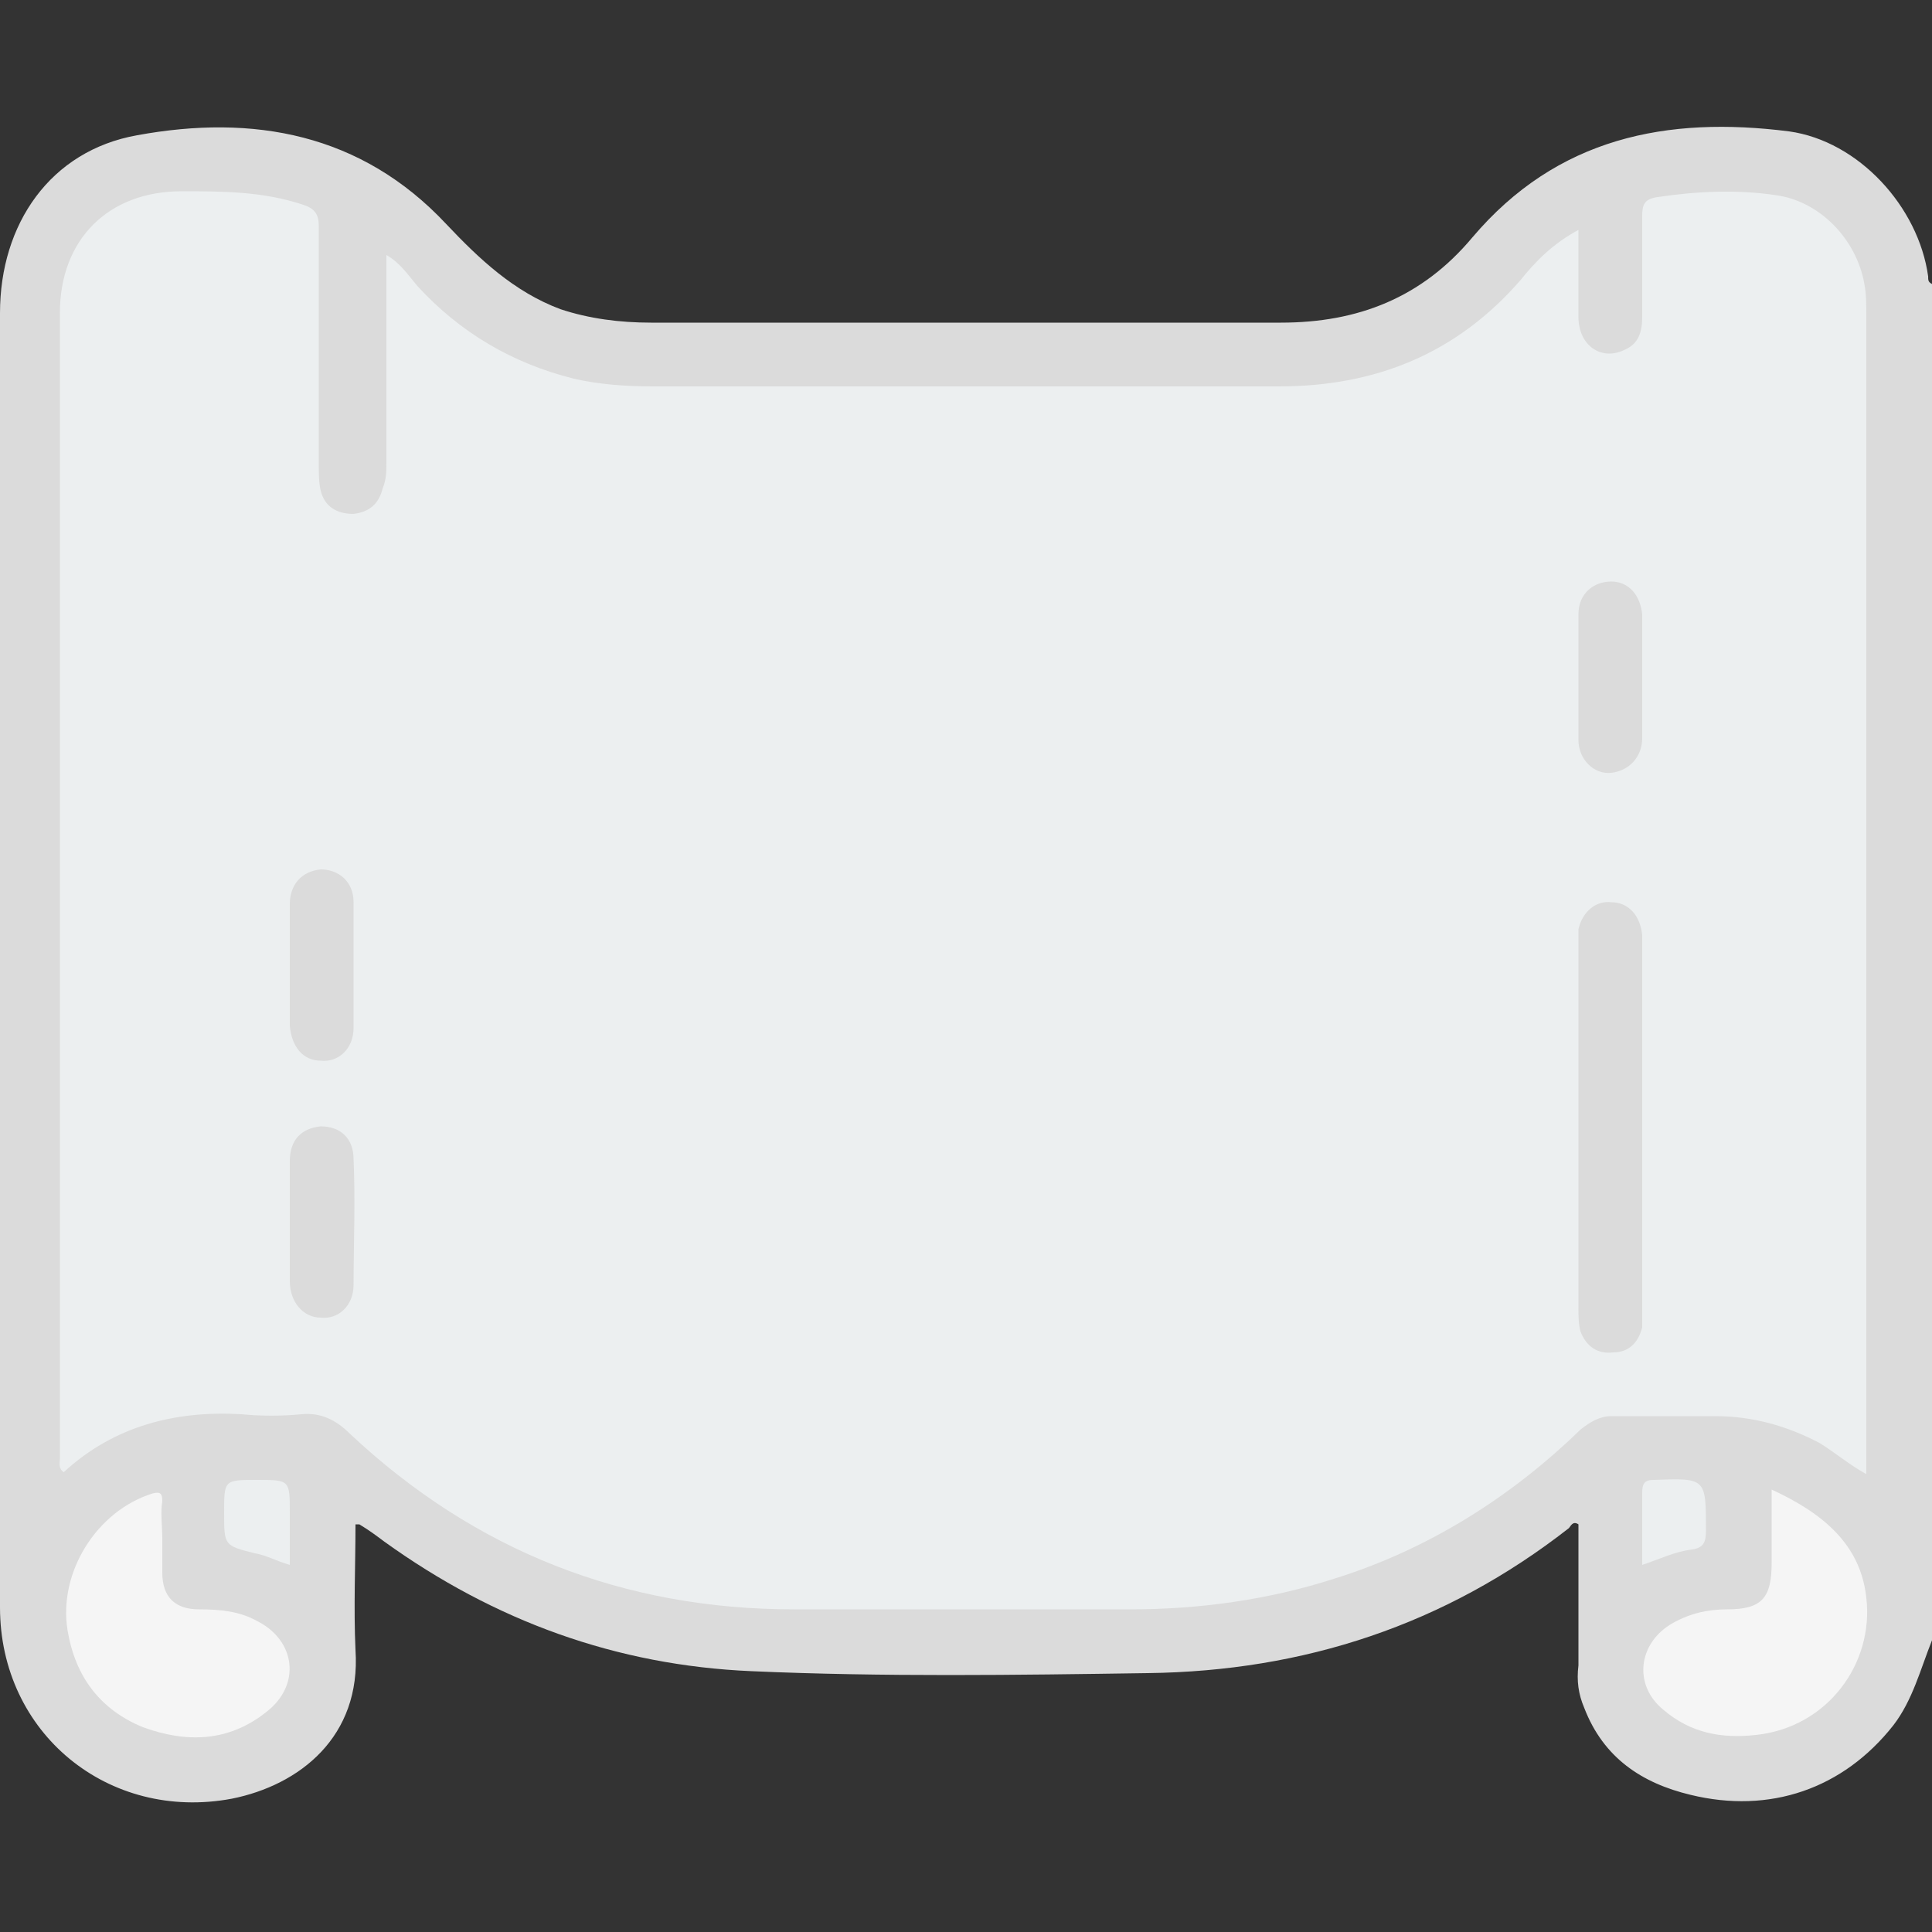 <?xml version="1.0" encoding="utf-8"?>
<!-- Generator: Adobe Illustrator 22.0.1, SVG Export Plug-In . SVG Version: 6.00 Build 0)  -->
<svg version="1.1" id="Layer_1" xmlns="http://www.w3.org/2000/svg" xmlns:xlink="http://www.w3.org/1999/xlink" x="0px" y="0px"
	 viewBox="0 0 100 100" style="enable-background:new 0 0 100 100;" xml:space="preserve">
<rect x="0" y="0" width="100" height="100" fill="#333333" stroke="none"/>
<style type="text/css">
	.st0{fill:#DBDBDB;}
	.st1{fill:#ECEFF0;}
	.st2{fill:#F5F5F5;}
</style>
<g>
	<path class="st0" d="M100,84.9c-0.6,1.5-1,3.1-2,4.4c-2.6,3.3-6.4,4.6-10.5,3.6C85,92.3,83,91,82,88.4c-0.3-0.7-0.4-1.4-0.3-2.2
		c0-2.4,0-4.9,0-7.3c-0.3-0.2-0.4,0.1-0.5,0.2c-6.4,5-13.7,7.4-21.8,7.5c-6.8,0.1-13.7,0.2-20.5-0.1c-7-0.3-13.3-2.6-19-6.7
		c-0.4-0.3-0.8-0.6-1.3-0.9c0,0-0.1,0-0.2,0c0,2.1-0.1,4.3,0,6.5c0.3,4.5-2.9,7-6.4,7.7c-6.4,1.2-12-3.4-12-9.9c0-22.3,0-44.7,0-67
		C0,11.6,2.6,7.8,7.1,7c6-1.1,11.6-0.1,16,4.6c1.7,1.8,3.5,3.5,5.9,4.4c1.5,0.5,3.1,0.7,4.7,0.7c10.9,0,21.7,0,32.6,0
		c4,0,7.3-1.3,9.9-4.4C80.6,7.1,86.3,6,92.6,6.8c3.6,0.5,6.7,3.9,7.2,7.5c0,0.2,0,0.3,0.2,0.4C100,38.2,100,61.5,100,84.9z"/>
	<path class="st1" d="M81.7,11.9c0,1.6,0,3,0,4.5s1.2,2.3,2.4,1.7c0.7-0.3,0.9-0.9,0.9-1.7c0-1.7,0-3.5,0-5.2c0-0.6,0.1-0.9,0.8-1
		c2-0.3,4.1-0.4,6.1-0.1c2.3,0.3,4.2,2.3,4.6,4.6c0.1,0.5,0.1,1.1,0.1,1.6c0,19.7,0,39.4,0,59.2c0,0.2,0,0.4,0,0.8
		c-0.9-0.5-1.6-1.1-2.4-1.6c-1.7-0.9-3.5-1.4-5.4-1.4c-1.8,0-3.6,0-5.4,0c-0.6,0-1.1,0.3-1.6,0.7c-3.6,3.5-7.9,6.2-12.7,7.7
		c-3.4,1.1-7,1.6-10.6,1.6c-5.8,0-11.6,0-17.4,0c-8.8,0-16.5-3-23-9.1c-0.7-0.7-1.5-1.1-2.5-1s-2.1,0.1-3.1,0
		c-3.4-0.2-6.6,0.6-9.2,3C3,76,3.1,75.7,3.1,75.5c0-19.8,0-39.5,0-59.3c0-3.8,2.5-6.3,6.3-6.3c2.1,0,4.2,0,6.3,0.7
		c0.6,0.2,0.8,0.5,0.8,1.1c0,4.1,0,8.3,0,12.4c0,0.4,0,0.9,0.1,1.3c0.2,0.8,0.8,1.2,1.7,1.2c0.8-0.1,1.3-0.5,1.5-1.3
		C20,24.8,20,24.4,20,24c0-3.5,0-7.1,0-10.8c0.7,0.4,1.1,1,1.6,1.6c2.2,2.4,4.9,4,8.1,4.8c1.3,0.3,2.7,0.4,4.1,0.4
		c10.8,0,21.6,0,32.4,0c5,0,9.2-1.7,12.5-5.5C79.5,13.5,80.4,12.6,81.7,11.9z"/>
	<path class="st2" d="M8.4,79.6c0,0.6,0,1.2,0,1.8c0,1.3,0.7,1.9,1.9,1.9c1.1,0,2.1,0.1,3,0.6c2,1,2.3,3.3,0.5,4.7
		c-2,1.6-4.2,1.6-6.4,0.8c-2.2-0.9-3.5-2.6-3.9-5c-0.5-3,1.5-6.2,4.4-7.1c0.4-0.1,0.5,0,0.5,0.4C8.3,78.3,8.4,79,8.4,79.6z"/>
	<path class="st2" d="M91.7,77.1c2.6,1.2,4.6,2.8,4.9,5.6c0.4,3.4-2,6.7-5.7,7.1c-1.8,0.2-3.4-0.1-4.8-1.3c-1.6-1.3-1.3-3.5,0.5-4.5
		c0.9-0.5,1.8-0.7,2.8-0.7c1.8,0,2.3-0.6,2.3-2.4C91.7,79.7,91.7,78.5,91.7,77.1z"/>
	<path class="st1" d="M15,81c-0.7-0.2-1.2-0.5-1.8-0.6c-1.6-0.4-1.6-0.4-1.6-2.1s0-1.7,1.7-1.7s1.7,0,1.7,1.7C15,79.2,15,80,15,81z"
		/>
	<path class="st1" d="M85,81c0-1.3,0-2.5,0-3.7c0-0.5,0.1-0.7,0.6-0.7c2.7-0.1,2.7-0.1,2.7,2.6c0,0.6-0.1,0.9-0.7,1
		C86.7,80.3,85.9,80.7,85,81z"/>
	<path class="st0" d="M85,58.3c0,3.1,0,6.2,0,9.4c0,0.3,0,0.7,0,1c-0.2,0.8-0.7,1.3-1.5,1.3c-0.8,0.1-1.4-0.3-1.7-1.1
		c-0.1-0.4-0.1-0.8-0.1-1.2c0-6.3,0-12.6,0-18.8c0-0.3,0-0.5,0-0.8c0.2-0.9,0.9-1.5,1.7-1.4c0.9,0,1.5,0.7,1.6,1.7
		c0,0.4,0,0.7,0,1.1C85,52.3,85,55.3,85,58.3z"/>
	<path class="st0" d="M85,35c0,1.1,0,2.1,0,3.2c0,1-0.7,1.7-1.6,1.8s-1.7-0.7-1.7-1.7c0-2.2,0-4.4,0-6.5c0-1.1,0.8-1.7,1.7-1.7
		c0.9,0,1.5,0.7,1.6,1.7C85,32.8,85,33.9,85,35z"/>
	<path class="st0" d="M15,63.3c0-1.1,0-2.1,0-3.2c0-1.1,0.6-1.7,1.6-1.8c1,0,1.7,0.6,1.7,1.7c0.1,2.2,0,4.4,0,6.5
		c0,1.1-0.8,1.8-1.7,1.7c-0.9,0-1.6-0.8-1.6-1.9C15,65.4,15,64.4,15,63.3z"/>
	<path class="st0" d="M15,49.9c0-1,0-2.1,0-3.1s0.6-1.7,1.6-1.8c0.9,0,1.7,0.6,1.7,1.7c0,2.2,0,4.4,0,6.5c0,1.1-0.8,1.8-1.7,1.7
		c-0.9,0-1.5-0.7-1.6-1.8C15,52.1,15,51,15,49.9z"/>
</g>
</svg>

